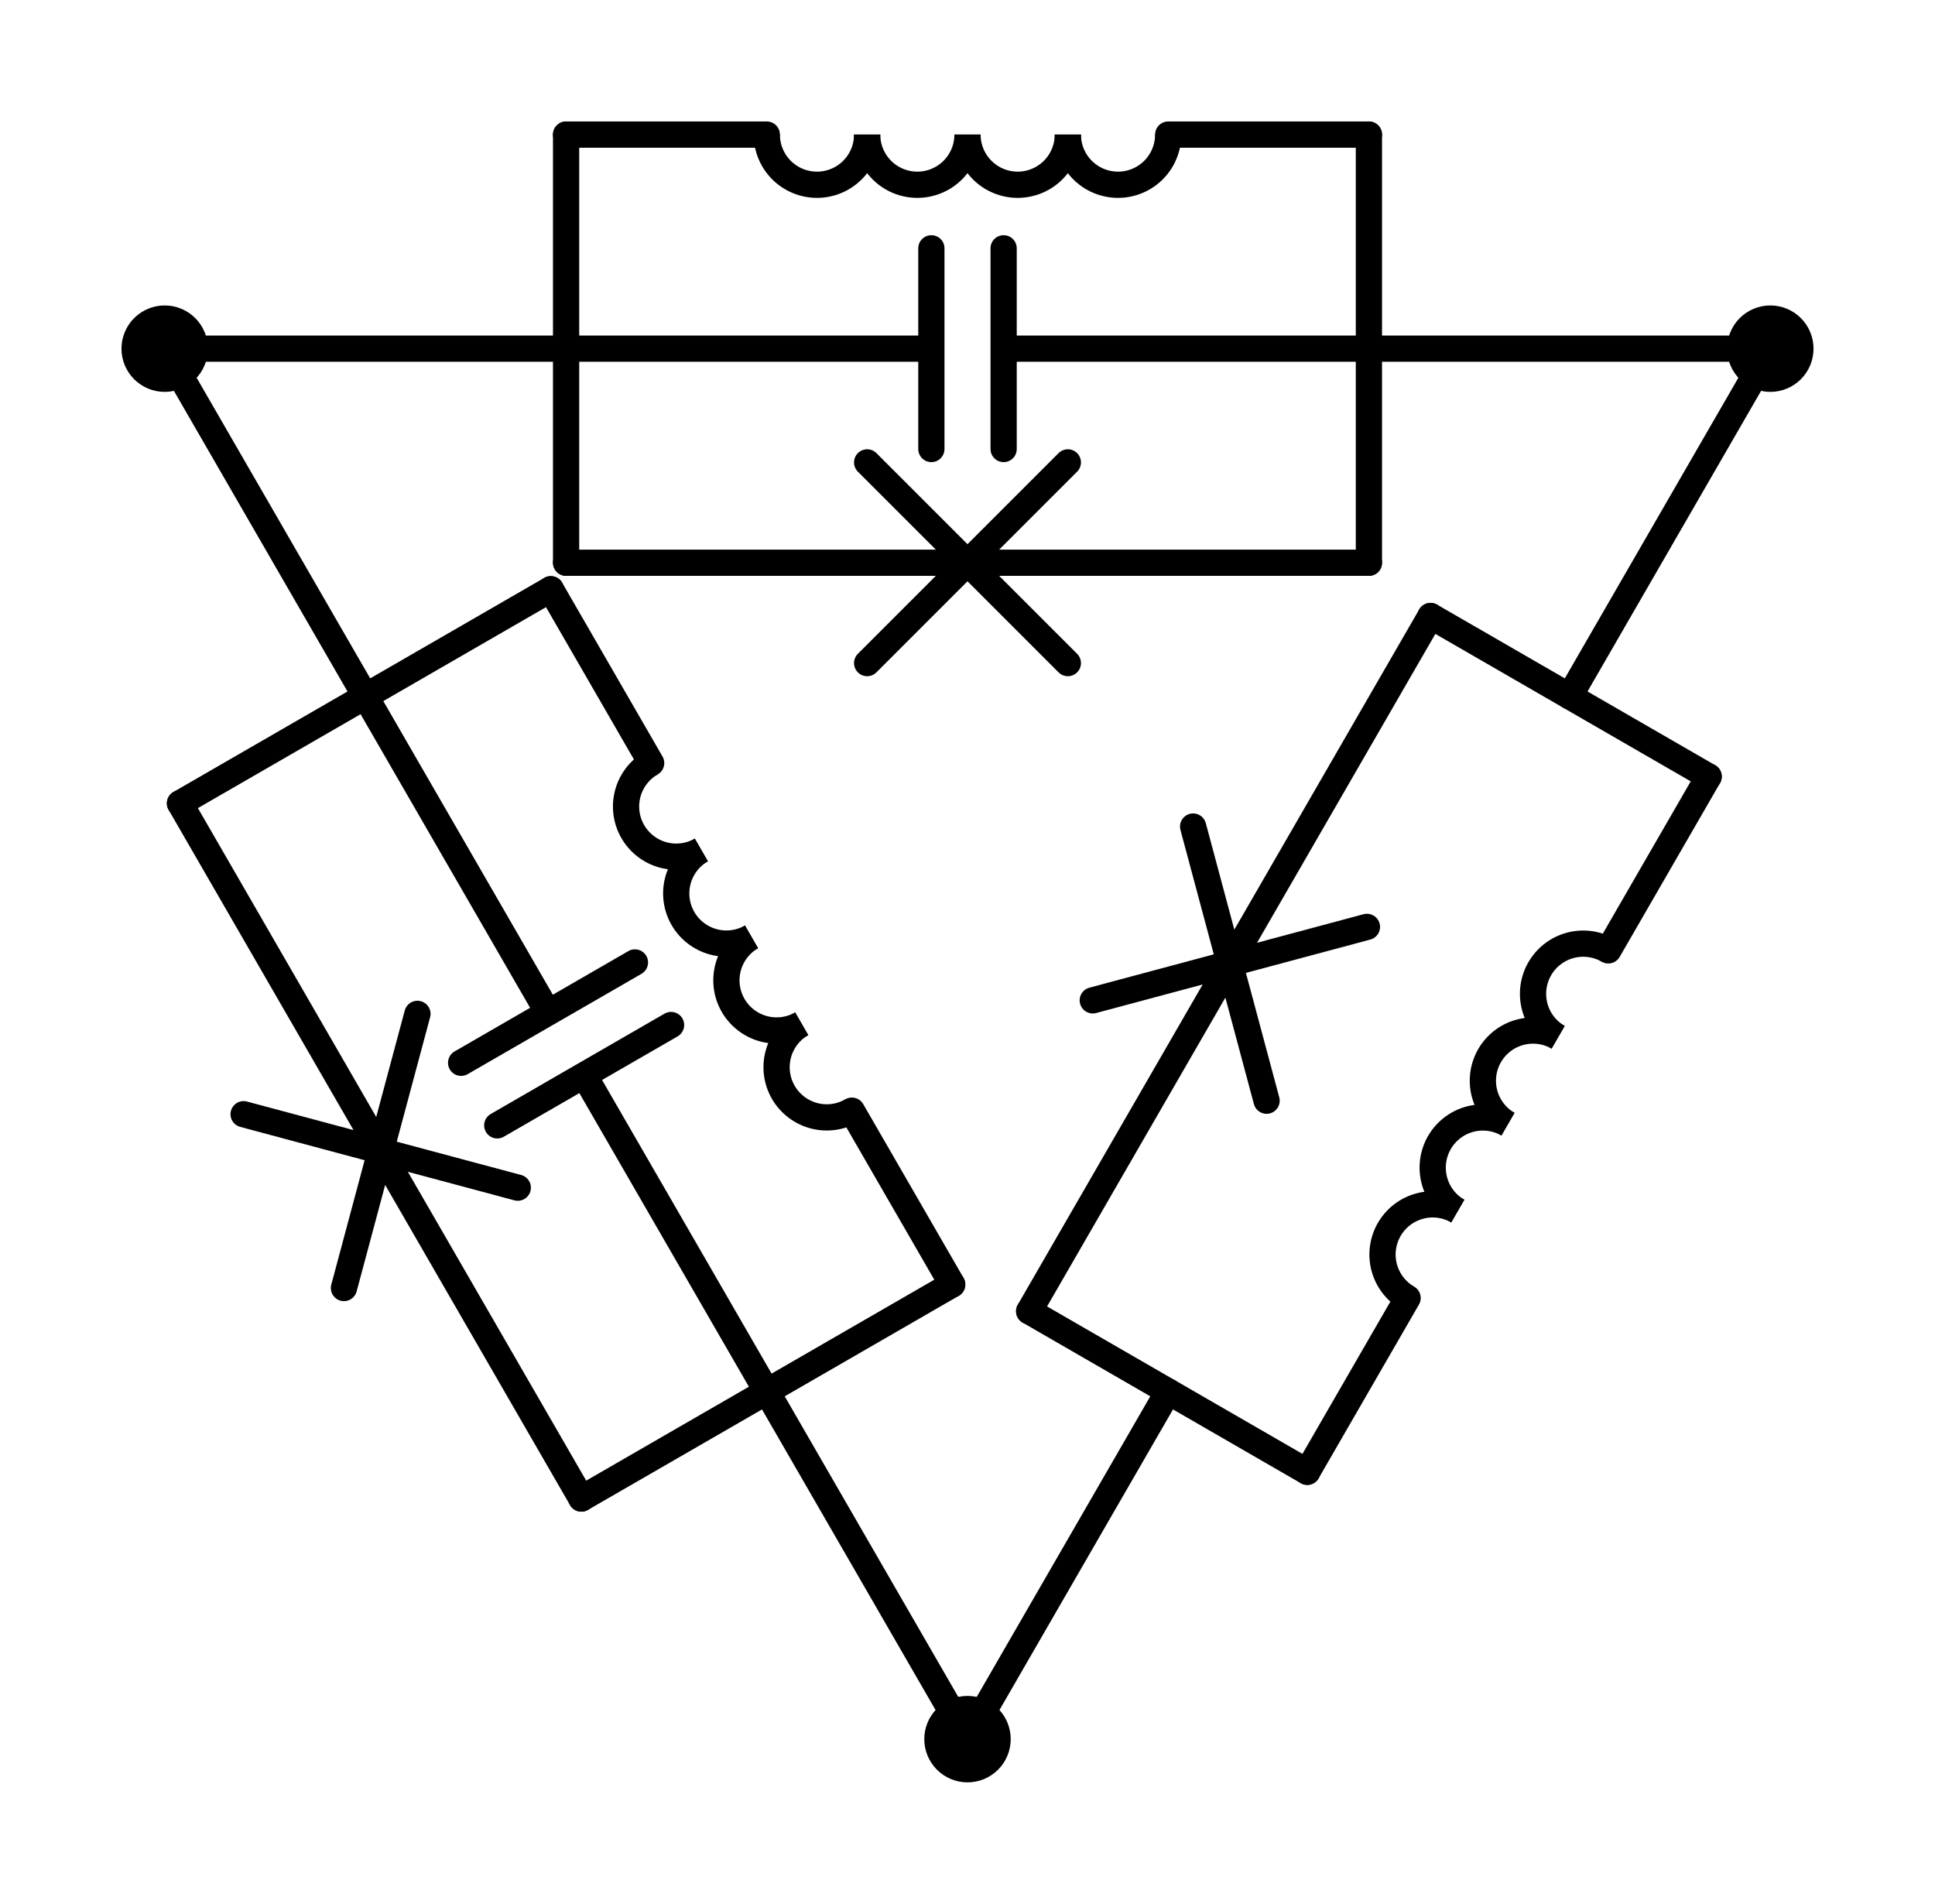 <?xml version="1.0" encoding="utf-8" standalone="no"?>
<!DOCTYPE svg PUBLIC "-//W3C//DTD SVG 1.1//EN"
  "http://www.w3.org/Graphics/SVG/1.1/DTD/svg11.dtd">
<svg xmlns:xlink="http://www.w3.org/1999/xlink" width="147.51pt" height="145.137pt" viewBox="0 0 147.51 145.137" xmlns="http://www.w3.org/2000/svg" version="1.1">
 <defs>
  <style type="text/css">*{stroke-linejoin: round; stroke-linecap: butt}</style>
 </defs>
 <g id="figure_1">
  <g id="patch_1">
   <path d="M 0 145.137 
L 147.51 145.137 
L 147.51 0 
L 0 0 
L 0 145.137 
z
" style="fill: none"/>
  </g>
  <g id="axes_1">
   <g id="patch_2">
    <path d="M 111.13 92.326 
C 110.252 91.819 109.207 91.681 108.228 91.944 
C 107.248 92.206 106.412 92.848 105.905 93.726 
C 105.398 94.604 105.261 95.649 105.523 96.628 
C 105.785 97.608 106.427 98.444 107.305 98.951 
" clip-path="url(#pec76280e96)" style="fill: none; stroke: #000000; stroke-width: 2; stroke-linejoin: miter"/>
   </g>
   <g id="patch_3">
    <path d="M 114.955 85.701 
C 114.077 85.194 113.032 85.056 112.053 85.319 
C 111.073 85.581 110.237 86.223 109.73 87.101 
C 109.223 87.979 109.086 89.024 109.348 90.003 
C 109.61 90.983 110.252 91.819 111.13 92.326 
" clip-path="url(#pec76280e96)" style="fill: none; stroke: #000000; stroke-width: 2; stroke-linejoin: miter"/>
   </g>
   <g id="patch_4">
    <path d="M 118.78 79.076 
C 117.902 78.569 116.857 78.431 115.878 78.694 
C 114.898 78.956 114.062 79.598 113.555 80.476 
C 113.048 81.354 112.911 82.399 113.173 83.378 
C 113.435 84.358 114.077 85.194 114.955 85.701 
" clip-path="url(#pec76280e96)" style="fill: none; stroke: #000000; stroke-width: 2; stroke-linejoin: miter"/>
   </g>
   <g id="patch_5">
    <path d="M 122.605 72.451 
C 121.727 71.944 120.682 71.806 119.703 72.068 
C 118.723 72.331 117.887 72.972 117.38 73.851 
C 116.873 74.729 116.736 75.774 116.998 76.753 
C 117.26 77.733 117.902 78.569 118.78 79.076 
" clip-path="url(#pec76280e96)" style="fill: none; stroke: #000000; stroke-width: 2; stroke-linejoin: miter"/>
   </g>
   <g id="patch_6">
    <path d="M 61.114 78.046 
C 60.235 78.553 59.594 79.389 59.331 80.368 
C 59.069 81.348 59.206 82.393 59.713 83.271 
C 60.221 84.149 61.057 84.791 62.036 85.053 
C 63.016 85.316 64.06 85.178 64.939 84.671 
" clip-path="url(#pec76280e96)" style="fill: none; stroke: #000000; stroke-width: 2; stroke-linejoin: miter"/>
   </g>
   <g id="patch_7">
    <path d="M 57.289 71.421 
C 56.41 71.928 55.769 72.764 55.506 73.743 
C 55.244 74.723 55.381 75.768 55.888 76.646 
C 56.396 77.524 57.232 78.166 58.211 78.428 
C 59.191 78.69 60.235 78.553 61.114 78.046 
" clip-path="url(#pec76280e96)" style="fill: none; stroke: #000000; stroke-width: 2; stroke-linejoin: miter"/>
   </g>
   <g id="patch_8">
    <path d="M 53.464 64.796 
C 52.585 65.303 51.944 66.139 51.681 67.118 
C 51.419 68.098 51.556 69.143 52.063 70.021 
C 52.571 70.899 53.407 71.54 54.386 71.803 
C 55.366 72.065 56.41 71.928 57.289 71.421 
" clip-path="url(#pec76280e96)" style="fill: none; stroke: #000000; stroke-width: 2; stroke-linejoin: miter"/>
   </g>
   <g id="patch_9">
    <path d="M 49.639 58.171 
C 48.76 58.678 48.119 59.514 47.856 60.493 
C 47.594 61.473 47.731 62.517 48.238 63.396 
C 48.746 64.274 49.582 64.915 50.561 65.178 
C 51.541 65.44 52.585 65.303 53.464 64.796 
" clip-path="url(#pec76280e96)" style="fill: none; stroke: #000000; stroke-width: 2; stroke-linejoin: miter"/>
   </g>
   <g id="patch_10">
    <path d="M 81.405 10.26 
C 81.405 11.274 81.808 12.248 82.525 12.965 
C 83.242 13.682 84.216 14.085 85.23 14.085 
C 86.244 14.085 87.218 13.682 87.935 12.965 
C 88.652 12.248 89.055 11.274 89.055 10.26 
" clip-path="url(#pec76280e96)" style="fill: none; stroke: #000000; stroke-width: 2; stroke-linejoin: miter"/>
   </g>
   <g id="patch_11">
    <path d="M 73.755 10.26 
C 73.755 11.274 74.158 12.248 74.875 12.965 
C 75.592 13.682 76.566 14.085 77.58 14.085 
C 78.594 14.085 79.568 13.682 80.285 12.965 
C 81.002 12.248 81.405 11.274 81.405 10.26 
" clip-path="url(#pec76280e96)" style="fill: none; stroke: #000000; stroke-width: 2; stroke-linejoin: miter"/>
   </g>
   <g id="patch_12">
    <path d="M 66.105 10.26 
C 66.105 11.274 66.508 12.248 67.225 12.965 
C 67.942 13.682 68.916 14.085 69.93 14.085 
C 70.944 14.085 71.918 13.682 72.635 12.965 
C 73.352 12.248 73.755 11.274 73.755 10.26 
" clip-path="url(#pec76280e96)" style="fill: none; stroke: #000000; stroke-width: 2; stroke-linejoin: miter"/>
   </g>
   <g id="patch_13">
    <path d="M 58.455 10.26 
C 58.455 11.274 58.858 12.248 59.575 12.965 
C 60.292 13.682 61.266 14.085 62.28 14.085 
C 63.294 14.085 64.268 13.682 64.985 12.965 
C 65.702 12.248 66.105 11.274 66.105 10.26 
" clip-path="url(#pec76280e96)" style="fill: none; stroke: #000000; stroke-width: 2; stroke-linejoin: miter"/>
   </g>
   <g id="line2d_1">
    <path d="M 73.755 132.582 
L 89.055 106.081 
" clip-path="url(#pec76280e96)" style="fill: none; stroke: #000000; stroke-width: 2; stroke-linecap: round"/>
   </g>
   <g id="line2d_2">
    <path d="M 134.955 26.58 
L 119.655 53.08 
" clip-path="url(#pec76280e96)" style="fill: none; stroke: #000000; stroke-width: 2; stroke-linecap: round"/>
   </g>
   <g id="line2d_3">
    <path d="M 78.455 99.961 
L 99.655 112.201 
" clip-path="url(#pec76280e96)" style="fill: none; stroke: #000000; stroke-width: 2; stroke-linecap: round"/>
   </g>
   <g id="line2d_4">
    <path d="M 109.055 46.96 
L 130.255 59.2 
" clip-path="url(#pec76280e96)" style="fill: none; stroke: #000000; stroke-width: 2; stroke-linecap: round"/>
   </g>
   <g id="line2d_5">
    <path d="M 78.455 99.961 
L 93.755 73.461 
M 83.305 76.261 
L 104.205 70.661 
M 90.955 63.011 
L 96.555 83.911 
M 93.755 73.461 
L 109.055 46.96 
" clip-path="url(#pec76280e96)" style="fill: none; stroke: #000000; stroke-width: 2; stroke-linecap: round"/>
   </g>
   <g id="line2d_6">
    <path d="M 99.655 112.201 
L 107.305 98.951 
M 122.605 72.451 
L 130.255 59.2 
" clip-path="url(#pec76280e96)" style="fill: none; stroke: #000000; stroke-width: 2; stroke-linecap: round"/>
   </g>
   <g id="line2d_7">
    <path d="M 73.755 132.582 
L 58.455 106.081 
" clip-path="url(#pec76280e96)" style="fill: none; stroke: #000000; stroke-width: 2; stroke-linecap: round"/>
   </g>
   <g id="line2d_8">
    <path d="M 12.555 26.58 
L 27.855 53.08 
" clip-path="url(#pec76280e96)" style="fill: none; stroke: #000000; stroke-width: 2; stroke-linecap: round"/>
   </g>
   <g id="line2d_9">
    <path d="M 44.321 114.241 
L 72.589 97.921 
" clip-path="url(#pec76280e96)" style="fill: none; stroke: #000000; stroke-width: 2; stroke-linecap: round"/>
   </g>
   <g id="line2d_10">
    <path d="M 13.721 61.24 
L 41.989 44.92 
" clip-path="url(#pec76280e96)" style="fill: none; stroke: #000000; stroke-width: 2; stroke-linecap: round"/>
   </g>
   <g id="line2d_11">
    <path d="M 58.455 106.081 
L 44.532 81.966 
M 37.907 85.791 
L 51.157 78.141 
M 35.153 81.021 
L 48.403 73.371 
M 41.778 77.196 
L 27.855 53.08 
" clip-path="url(#pec76280e96)" style="fill: none; stroke: #000000; stroke-width: 2; stroke-linecap: round"/>
   </g>
   <g id="line2d_12">
    <path d="M 44.321 114.241 
L 29.021 87.741 
M 26.221 98.191 
L 31.822 77.291 
M 18.571 84.941 
L 39.472 90.541 
M 29.021 87.741 
L 13.721 61.24 
" clip-path="url(#pec76280e96)" style="fill: none; stroke: #000000; stroke-width: 2; stroke-linecap: round"/>
   </g>
   <g id="line2d_13">
    <path d="M 72.589 97.921 
L 64.939 84.671 
M 49.639 58.171 
L 41.989 44.92 
" clip-path="url(#pec76280e96)" style="fill: none; stroke: #000000; stroke-width: 2; stroke-linecap: round"/>
   </g>
   <g id="line2d_14">
    <path d="M 134.955 26.58 
L 104.355 26.58 
" clip-path="url(#pec76280e96)" style="fill: none; stroke: #000000; stroke-width: 2; stroke-linecap: round"/>
   </g>
   <g id="line2d_15">
    <path d="M 12.555 26.58 
L 43.155 26.58 
" clip-path="url(#pec76280e96)" style="fill: none; stroke: #000000; stroke-width: 2; stroke-linecap: round"/>
   </g>
   <g id="line2d_16">
    <path d="M 104.355 42.9 
L 104.355 10.26 
" clip-path="url(#pec76280e96)" style="fill: none; stroke: #000000; stroke-width: 2; stroke-linecap: round"/>
   </g>
   <g id="line2d_17">
    <path d="M 43.155 42.9 
L 43.155 10.26 
" clip-path="url(#pec76280e96)" style="fill: none; stroke: #000000; stroke-width: 2; stroke-linecap: round"/>
   </g>
   <g id="line2d_18">
    <path d="M 104.355 26.58 
L 76.509 26.58 
M 76.509 34.23 
L 76.509 18.93 
M 71.001 34.23 
L 71.001 18.93 
M 71.001 26.58 
L 43.155 26.58 
" clip-path="url(#pec76280e96)" style="fill: none; stroke: #000000; stroke-width: 2; stroke-linecap: round"/>
   </g>
   <g id="line2d_19">
    <path d="M 104.355 42.9 
L 73.755 42.9 
M 81.405 50.55 
L 66.105 35.25 
M 66.105 50.55 
L 81.405 35.25 
M 73.755 42.9 
L 43.155 42.9 
" clip-path="url(#pec76280e96)" style="fill: none; stroke: #000000; stroke-width: 2; stroke-linecap: round"/>
   </g>
   <g id="line2d_20">
    <path d="M 104.355 10.26 
L 89.055 10.26 
M 58.455 10.26 
L 43.155 10.26 
" clip-path="url(#pec76280e96)" style="fill: none; stroke: #000000; stroke-width: 2; stroke-linecap: round"/>
   </g>
   <g id="patch_14">
    <path d="M 73.755 134.877 
C 74.364 134.877 74.947 134.635 75.378 134.204 
C 75.808 133.774 76.05 133.19 76.05 132.582 
C 76.05 131.973 75.808 131.389 75.378 130.959 
C 74.947 130.528 74.364 130.287 73.755 130.287 
C 73.146 130.287 72.563 130.528 72.132 130.959 
C 71.702 131.389 71.46 131.973 71.46 132.582 
C 71.46 133.19 71.702 133.774 72.132 134.204 
C 72.563 134.635 73.146 134.877 73.755 134.877 
z
" clip-path="url(#pec76280e96)" style="stroke: #000000; stroke-width: 2; stroke-linejoin: miter"/>
   </g>
   <g id="patch_15">
    <path d="M 134.955 28.875 
C 135.564 28.875 136.147 28.633 136.578 28.203 
C 137.008 27.772 137.25 27.189 137.25 26.58 
C 137.25 25.971 137.008 25.388 136.578 24.957 
C 136.147 24.527 135.564 24.285 134.955 24.285 
C 134.346 24.285 133.763 24.527 133.332 24.957 
C 132.902 25.388 132.66 25.971 132.66 26.58 
C 132.66 27.189 132.902 27.772 133.332 28.203 
C 133.763 28.633 134.346 28.875 134.955 28.875 
z
" clip-path="url(#pec76280e96)" style="stroke: #000000; stroke-width: 2; stroke-linejoin: miter"/>
   </g>
   <g id="patch_16">
    <path d="M 12.555 28.875 
C 13.164 28.875 13.747 28.633 14.178 28.203 
C 14.608 27.772 14.85 27.189 14.85 26.58 
C 14.85 25.971 14.608 25.388 14.178 24.957 
C 13.747 24.527 13.164 24.285 12.555 24.285 
C 11.946 24.285 11.363 24.527 10.932 24.957 
C 10.502 25.388 10.26 25.971 10.26 26.58 
C 10.26 27.189 10.502 27.772 10.932 28.203 
C 11.363 28.633 11.946 28.875 12.555 28.875 
z
" clip-path="url(#pec76280e96)" style="stroke: #000000; stroke-width: 2; stroke-linejoin: miter"/>
   </g>
  </g>
 </g>
 <defs>
  <clipPath id="pec76280e96">
   <rect x="7.2" y="7.2" width="133.11" height="130.737"/>
  </clipPath>
 </defs>
</svg>
